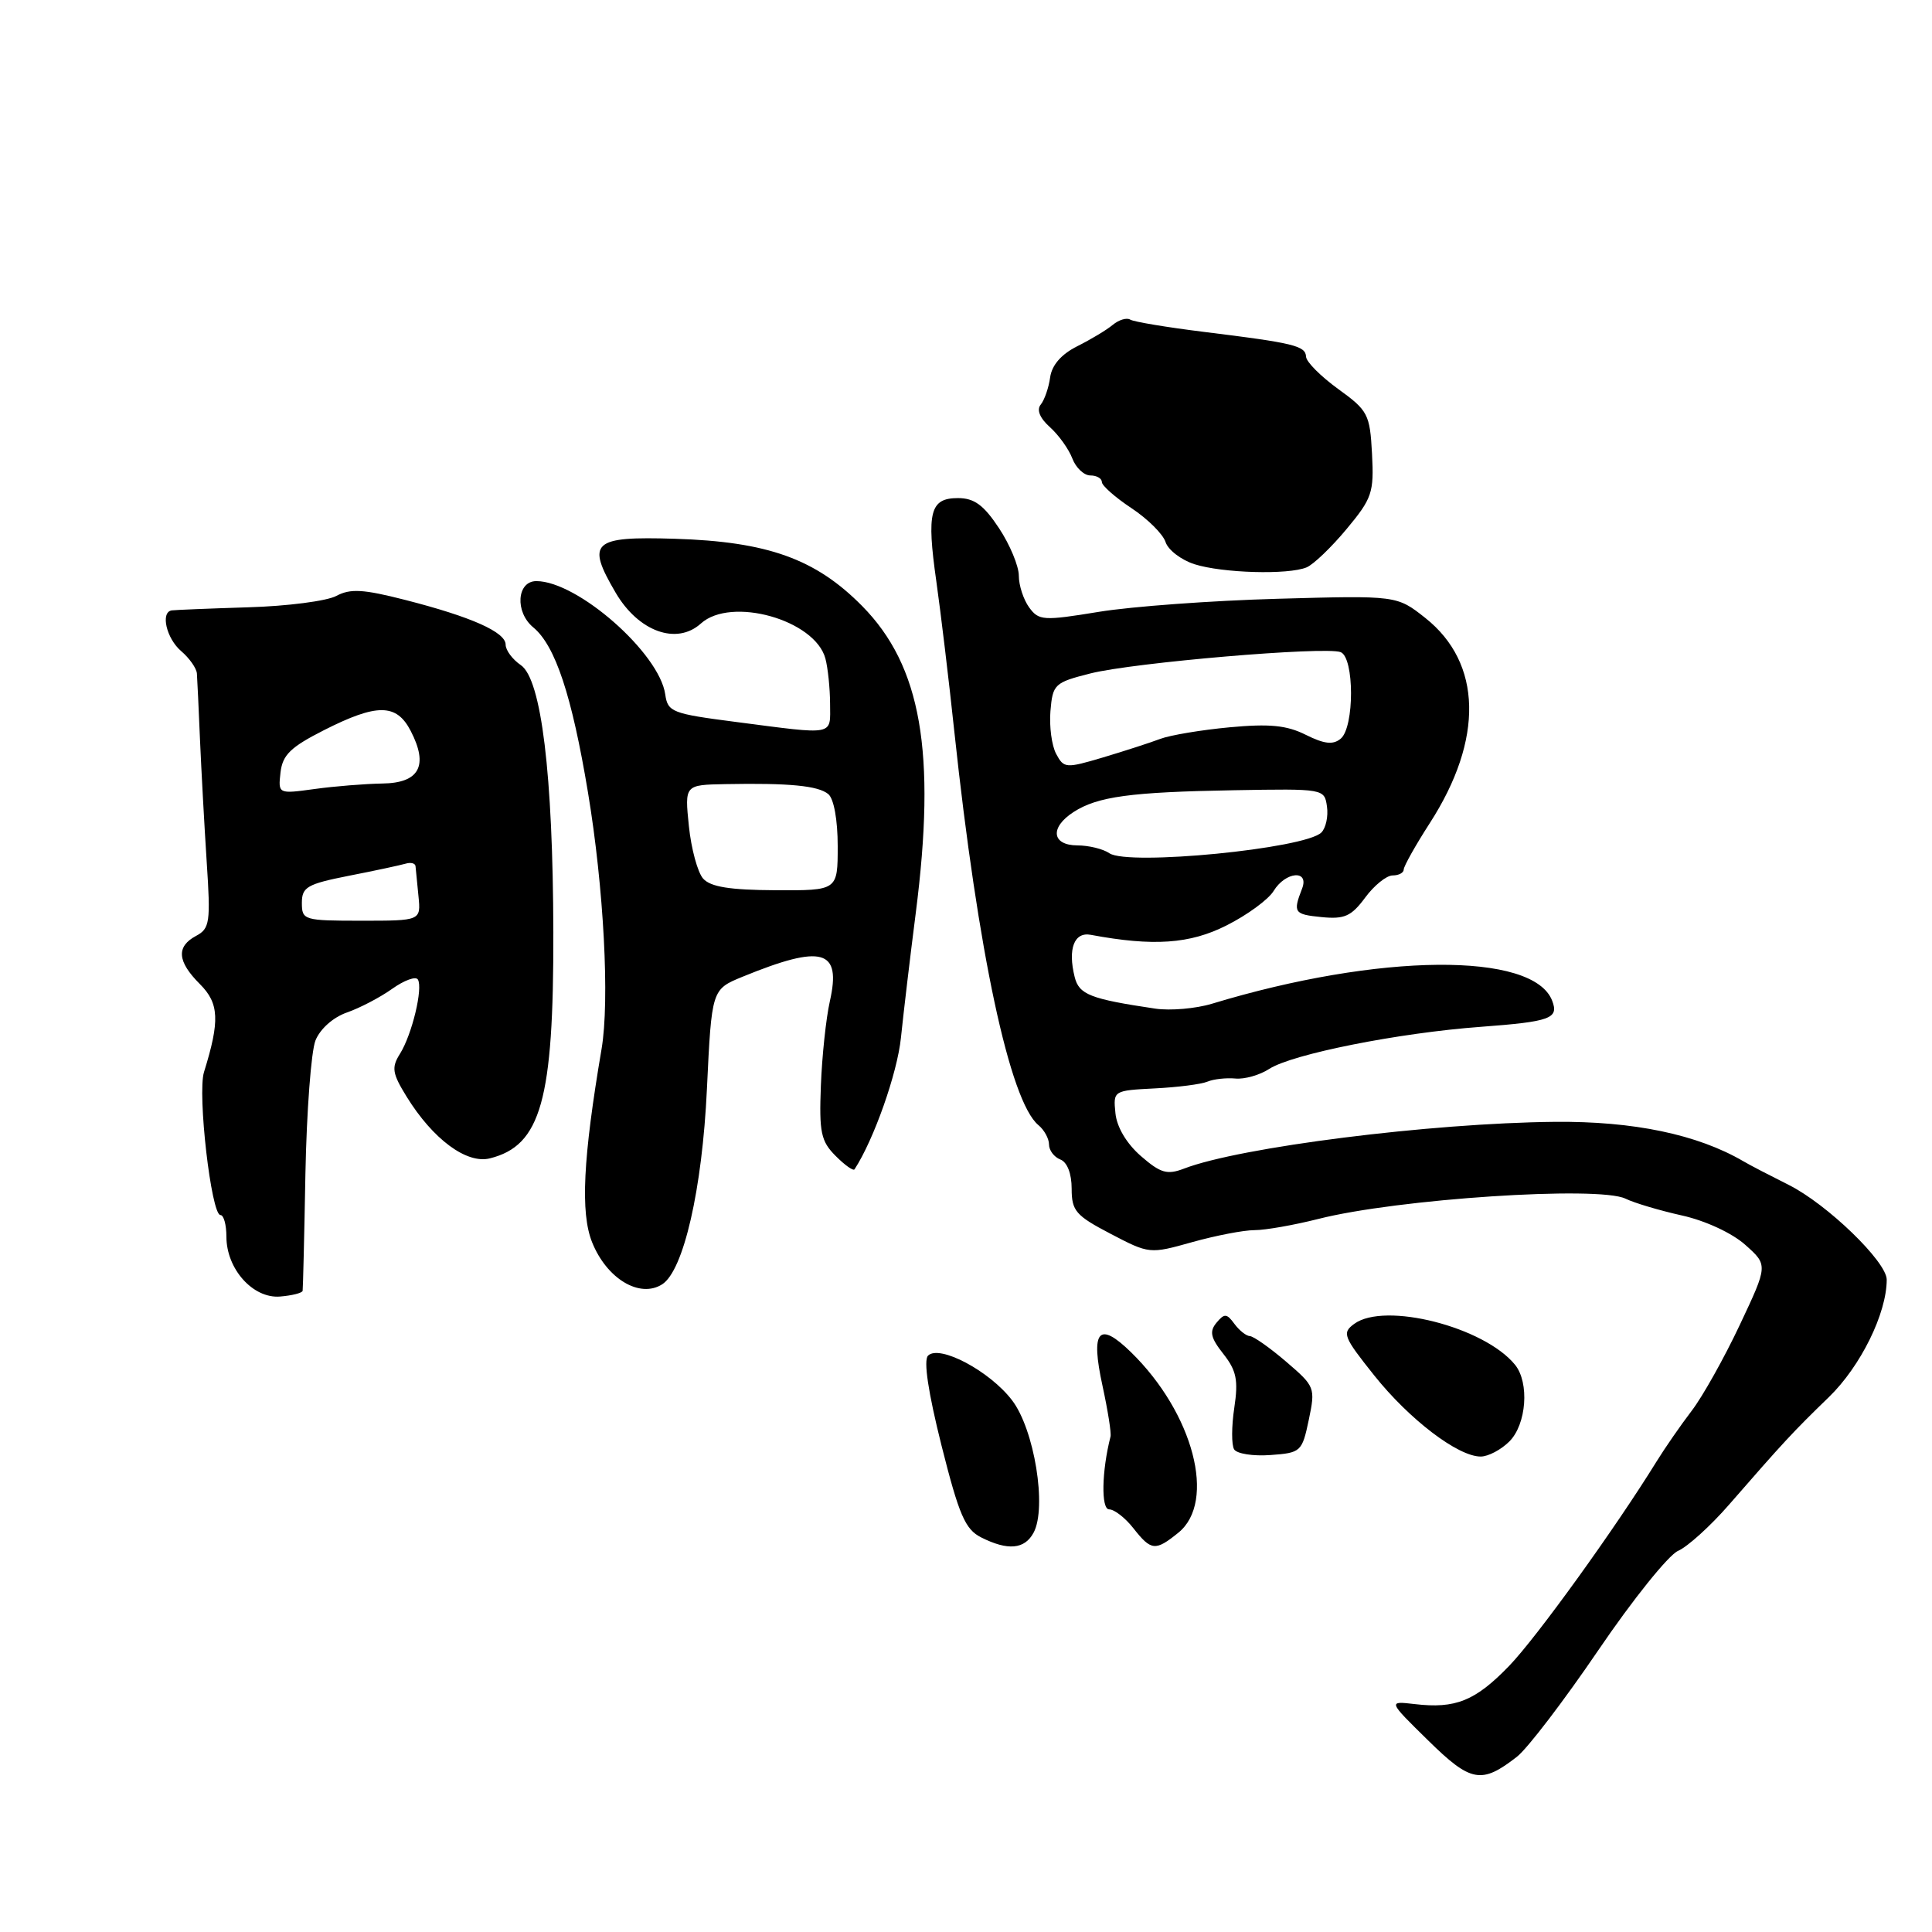 <?xml version="1.0" encoding="UTF-8" standalone="no"?>
<!DOCTYPE svg PUBLIC "-//W3C//DTD SVG 1.1//EN" "http://www.w3.org/Graphics/SVG/1.1/DTD/svg11.dtd" >
<svg xmlns="http://www.w3.org/2000/svg" xmlns:xlink="http://www.w3.org/1999/xlink" version="1.1" viewBox="0 0 256 256">
 <g >
 <path fill="currentColor"
d=" M 201.00 232.78 C 202.38 231.71 207.23 225.36 211.78 218.67 C 216.33 211.97 221.09 206.05 222.35 205.50 C 223.61 204.95 226.64 202.21 229.07 199.42 C 236.33 191.08 237.61 189.70 242.33 185.13 C 246.54 181.05 250.00 174.03 250.00 169.56 C 250.00 167.19 242.09 159.54 237.00 157.00 C 234.53 155.76 231.82 154.36 231.00 153.87 C 224.92 150.32 216.45 148.55 206.00 148.65 C 189.58 148.81 164.27 152.00 156.88 154.85 C 154.65 155.70 153.78 155.45 151.17 153.18 C 149.28 151.53 147.98 149.35 147.80 147.50 C 147.50 144.52 147.54 144.50 153.00 144.22 C 156.03 144.07 159.18 143.67 160.00 143.32 C 160.82 142.98 162.48 142.80 163.69 142.91 C 164.89 143.03 166.92 142.46 168.19 141.63 C 171.24 139.67 185.32 136.86 196.21 136.06 C 205.46 135.37 206.58 134.96 205.67 132.60 C 203.18 126.10 182.73 126.28 160.59 133.00 C 158.45 133.65 155.07 133.94 153.09 133.65 C 144.47 132.37 142.98 131.79 142.40 129.46 C 141.47 125.73 142.33 123.45 144.54 123.87 C 152.82 125.42 157.67 125.08 162.51 122.63 C 165.26 121.25 168.07 119.19 168.76 118.06 C 170.34 115.47 173.52 115.21 172.53 117.75 C 171.30 120.92 171.47 121.16 175.11 121.52 C 178.15 121.82 179.05 121.42 180.89 118.94 C 182.08 117.32 183.72 116.00 184.53 116.00 C 185.34 116.00 186.00 115.65 186.00 115.22 C 186.00 114.79 187.56 112.01 189.46 109.06 C 196.62 97.95 196.39 87.86 188.87 81.89 C 185.09 78.90 185.09 78.90 169.30 79.34 C 160.61 79.58 149.95 80.36 145.62 81.07 C 138.24 82.28 137.65 82.24 136.37 80.49 C 135.62 79.46 135.00 77.57 135.00 76.29 C 135.00 75.01 133.82 72.17 132.37 69.98 C 130.34 66.91 129.09 66.00 126.93 66.00 C 123.24 66.00 122.76 67.85 124.07 77.04 C 124.65 81.14 125.73 90.12 126.46 97.00 C 129.57 126.11 133.81 145.94 137.59 149.08 C 138.37 149.72 139.00 150.88 139.00 151.65 C 139.00 152.43 139.68 153.32 140.50 153.64 C 141.41 153.99 142.00 155.50 142.00 157.50 C 142.00 160.45 142.54 161.07 147.15 163.48 C 152.28 166.16 152.34 166.17 157.97 164.59 C 161.08 163.72 164.80 163.00 166.23 163.00 C 167.67 163.00 171.46 162.33 174.67 161.52 C 185.11 158.86 211.81 157.10 215.39 158.83 C 216.55 159.40 219.92 160.40 222.88 161.06 C 225.99 161.75 229.53 163.40 231.26 164.95 C 234.27 167.63 234.27 167.63 230.53 175.56 C 228.47 179.93 225.60 185.06 224.14 186.96 C 222.69 188.86 220.60 191.88 219.50 193.66 C 214.02 202.53 203.61 216.97 199.96 220.75 C 195.48 225.38 192.87 226.44 187.45 225.80 C 183.91 225.39 183.91 225.39 189.21 230.59 C 194.89 236.18 196.30 236.44 201.00 232.78 Z  M 136.96 203.08 C 138.74 199.75 137.06 189.40 134.10 185.54 C 131.14 181.66 124.47 178.13 122.97 179.63 C 122.35 180.25 122.99 184.50 124.75 191.52 C 127.08 200.77 127.89 202.64 130.00 203.71 C 133.55 205.50 135.77 205.30 136.96 203.08 Z  M 156.14 203.09 C 161.21 198.98 158.14 187.26 149.87 179.18 C 145.57 174.98 144.48 176.27 146.09 183.64 C 146.79 186.86 147.27 189.88 147.15 190.35 C 145.98 194.93 145.88 200.00 146.97 200.00 C 147.65 200.00 149.10 201.12 150.18 202.50 C 152.54 205.50 153.09 205.56 156.14 203.09 Z  M 173.42 188.14 C 174.31 183.87 174.25 183.71 170.42 180.43 C 168.26 178.58 166.10 177.06 165.61 177.04 C 165.12 177.02 164.20 176.28 163.56 175.41 C 162.55 174.03 162.24 174.01 161.19 175.27 C 160.23 176.43 160.41 177.26 162.10 179.40 C 163.84 181.61 164.10 182.88 163.55 186.54 C 163.18 188.99 163.17 191.47 163.53 192.05 C 163.89 192.63 166.05 192.97 168.34 192.80 C 172.37 192.51 172.53 192.37 173.42 188.14 Z  M 200.00 191.00 C 202.27 188.73 202.68 183.22 200.75 180.84 C 196.67 175.82 183.48 172.46 179.44 175.42 C 177.80 176.62 178.00 177.12 182.09 182.25 C 186.75 188.09 193.19 193.00 196.20 193.00 C 197.19 193.00 198.90 192.10 200.00 191.00 Z  M 40.10 171.04 C 40.15 170.74 40.32 163.75 40.47 155.50 C 40.63 147.25 41.23 139.32 41.80 137.87 C 42.42 136.33 44.14 134.80 45.97 134.16 C 47.69 133.56 50.39 132.15 51.97 131.02 C 53.56 129.89 55.09 129.33 55.37 129.79 C 56.07 130.93 54.60 137.07 53.00 139.63 C 51.85 141.46 51.97 142.22 53.89 145.33 C 57.37 150.96 61.83 154.26 64.91 153.49 C 71.68 151.80 73.37 145.78 73.32 123.50 C 73.27 102.61 71.74 89.99 69.01 88.13 C 67.90 87.37 67.00 86.16 67.00 85.42 C 67.00 83.76 62.48 81.74 53.68 79.49 C 48.13 78.07 46.43 77.97 44.57 78.96 C 43.31 79.64 38.06 80.32 32.89 80.47 C 27.73 80.63 23.16 80.82 22.75 80.88 C 21.24 81.12 22.05 84.60 24.00 86.27 C 25.10 87.21 26.04 88.55 26.09 89.24 C 26.14 89.93 26.33 93.88 26.50 98.00 C 26.68 102.12 27.08 109.43 27.39 114.22 C 27.92 122.22 27.80 123.04 25.98 124.01 C 23.33 125.43 23.48 127.39 26.49 130.40 C 29.04 132.95 29.15 135.25 27.03 142.06 C 26.14 144.93 27.99 161.00 29.21 161.00 C 29.65 161.00 30.00 162.29 30.00 163.87 C 30.00 168.14 33.51 172.07 37.08 171.80 C 38.69 171.67 40.04 171.33 40.10 171.04 Z  M 87.74 170.18 C 90.57 168.38 93.05 157.60 93.67 144.30 C 94.30 131.10 94.30 131.10 98.40 129.42 C 108.99 125.09 111.51 125.80 109.96 132.67 C 109.45 134.93 108.92 139.97 108.77 143.86 C 108.53 150.04 108.78 151.22 110.72 153.16 C 111.94 154.39 113.07 155.19 113.23 154.94 C 115.79 151.02 118.90 142.19 119.38 137.50 C 119.72 134.20 120.60 126.78 121.34 121.00 C 124.07 99.67 122.08 88.25 114.24 80.30 C 108.07 74.05 101.72 71.77 89.42 71.39 C 78.48 71.05 77.64 71.82 81.58 78.54 C 84.60 83.69 89.66 85.52 92.87 82.62 C 96.87 79.00 108.00 82.13 109.37 87.26 C 109.70 88.49 109.98 91.19 109.99 93.25 C 110.00 97.54 110.82 97.39 97.50 95.66 C 89.06 94.57 88.48 94.35 88.15 92.02 C 87.38 86.54 76.52 77.00 71.07 77.00 C 68.48 77.00 68.20 81.10 70.66 83.13 C 73.58 85.54 75.78 92.17 77.91 105.00 C 80.01 117.64 80.80 132.58 79.71 139.00 C 77.25 153.48 76.90 160.70 78.45 164.59 C 80.39 169.44 84.76 172.07 87.74 170.18 Z  M 173.13 75.18 C 174.03 74.81 176.42 72.52 178.43 70.10 C 181.81 66.04 182.07 65.28 181.80 60.14 C 181.52 54.88 181.27 54.40 177.31 51.54 C 175.01 49.87 173.09 47.95 173.06 47.27 C 172.99 45.82 171.47 45.45 159.55 43.98 C 154.63 43.37 150.22 42.64 149.76 42.35 C 149.29 42.06 148.25 42.38 147.44 43.05 C 146.64 43.72 144.52 44.99 142.74 45.88 C 140.63 46.94 139.38 48.37 139.15 50.00 C 138.96 51.38 138.40 52.99 137.91 53.60 C 137.33 54.30 137.77 55.39 139.12 56.60 C 140.28 57.64 141.62 59.51 142.09 60.75 C 142.56 61.99 143.64 63.00 144.48 63.00 C 145.31 63.00 146.00 63.39 146.00 63.87 C 146.00 64.34 147.76 65.90 149.92 67.33 C 152.08 68.76 154.11 70.78 154.44 71.82 C 154.78 72.87 156.50 74.19 158.27 74.76 C 161.96 75.94 170.70 76.19 173.13 75.18 Z  M 147.00 113.06 C 146.18 112.49 144.26 112.02 142.75 112.02 C 139.35 112.00 139.09 109.64 142.25 107.60 C 145.44 105.54 149.81 104.95 163.50 104.71 C 175.43 104.50 175.50 104.51 175.83 106.87 C 176.02 108.17 175.68 109.72 175.09 110.31 C 172.94 112.46 149.49 114.75 147.00 113.06 Z  M 139.95 99.90 C 139.36 98.81 139.02 96.25 139.19 94.21 C 139.49 90.66 139.72 90.44 144.50 89.23 C 150.22 87.79 175.58 85.63 177.64 86.41 C 179.47 87.12 179.48 96.36 177.65 97.88 C 176.64 98.72 175.48 98.59 173.03 97.37 C 170.50 96.10 168.22 95.88 162.94 96.37 C 159.19 96.72 155.05 97.41 153.73 97.91 C 152.41 98.41 149.01 99.51 146.17 100.36 C 141.22 101.83 140.97 101.81 139.95 99.90 Z  M 40.00 119.64 C 40.00 117.54 40.69 117.14 46.25 116.04 C 49.69 115.37 53.06 114.64 53.75 114.44 C 54.44 114.23 55.03 114.39 55.06 114.78 C 55.10 115.18 55.27 116.96 55.45 118.75 C 55.77 122.00 55.77 122.00 47.88 122.00 C 40.26 122.00 40.00 121.92 40.00 119.64 Z  M 37.17 102.35 C 37.44 100.03 38.51 98.99 42.93 96.75 C 49.96 93.19 52.54 93.21 54.42 96.85 C 56.81 101.46 55.57 103.76 50.66 103.82 C 48.37 103.86 44.33 104.18 41.67 104.55 C 36.85 105.21 36.85 105.21 37.17 102.35 Z  M 93.17 116.42 C 92.44 115.60 91.59 112.46 91.28 109.46 C 90.72 104.00 90.72 104.00 96.11 103.90 C 104.61 103.74 108.40 104.11 109.75 105.22 C 110.49 105.83 111.00 108.64 111.00 112.12 C 111.00 118.00 111.00 118.00 102.75 117.96 C 96.71 117.93 94.15 117.52 93.17 116.42 Z "/>
</g>
</svg>